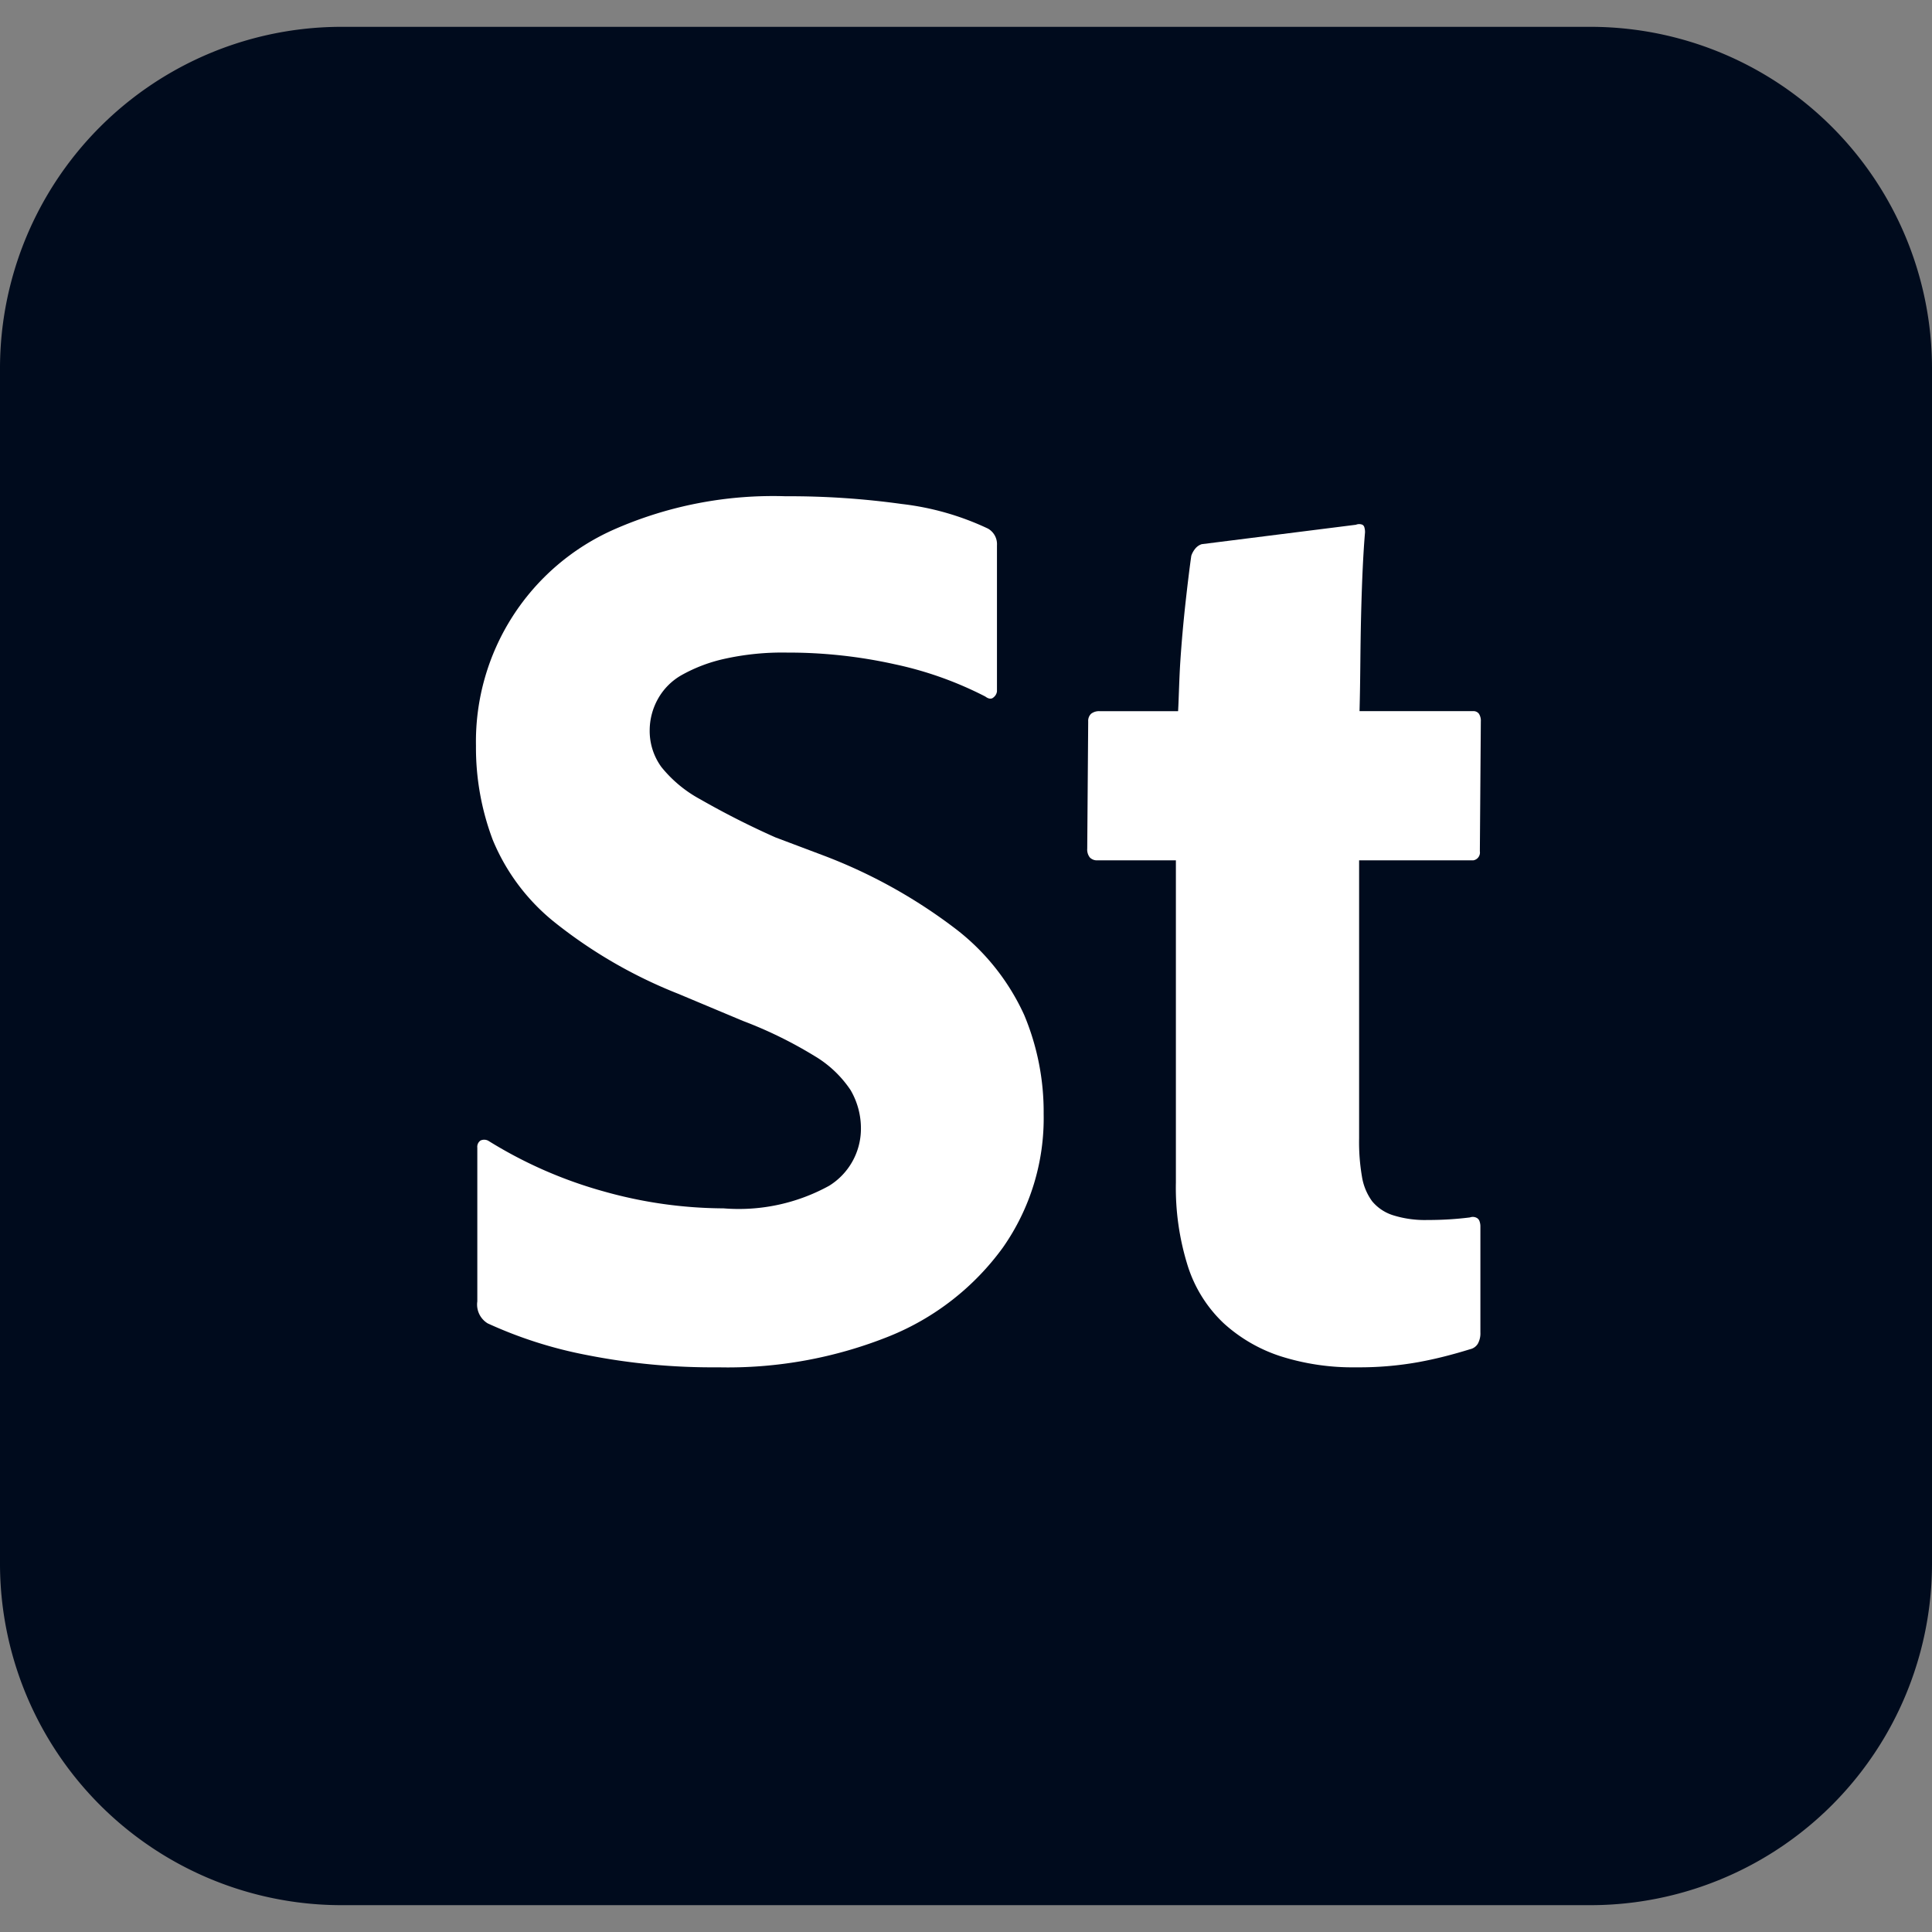 <svg id="Layer_1" data-name="Layer 1" xmlns="http://www.w3.org/2000/svg" viewBox="0 0 36 36"><rect x="0" y="0" width="36" height="36" fill="#808080" stroke="none"/><defs><style>.cls-1{fill:#000b1d;}.cls-2{fill:#fff;}</style></defs><title>Artboard 1</title><g id="Layer_2" data-name="Layer 2"><g id="Surfaces"><g id="Utility_Surface" data-name="Utility Surface"><g id="Outline_no_shadow" data-name="Outline no shadow"><path class="cls-1" d="M6.375.5h23.25A6.366,6.366,0,0,1,36,6.857V29.143A6.366,6.366,0,0,1,29.625,35.5H6.375A6.366,6.366,0,0,1,0,29.143V6.857A6.366,6.366,0,0,1,6.375.5Z"/></g></g></g><g id="Outlined_Mnemonics_Logos" data-name="Outlined Mnemonics Logos"><g id="St"><path class="cls-2" d="M13.385,25.478a12.069,12.069,0,0,1-2.451-.229,8.051,8.051,0,0,1-1.847-.59.411.411,0,0,1-.193-.409V21.384a.141.141,0,0,1,.06-.132.161.161,0,0,1,.157.012,8.229,8.229,0,0,0,2.149.939,8.33,8.33,0,0,0,2.222.313,3.491,3.491,0,0,0,1.968-.421,1.25,1.25,0,0,0,.592-1.048,1.411,1.411,0,0,0-.193-.735,2.089,2.089,0,0,0-.676-.638,7.913,7.913,0,0,0-1.328-.65l-1.207-.506A8.976,8.976,0,0,1,10.33,17.182a3.845,3.845,0,0,1-1.147-1.529,4.865,4.865,0,0,1-.314-1.758,4.322,4.322,0,0,1,2.584-4.034,7.349,7.349,0,0,1,3.188-.614,15.175,15.175,0,0,1,2.161.144,5.131,5.131,0,0,1,1.606.458.333.333,0,0,1,.169.313v2.721a.166.166,0,0,1-.06.108c-.04.04-.093.036-.157-.012a6.744,6.744,0,0,0-1.69-.602,9.134,9.134,0,0,0-2.004-.217,4.974,4.974,0,0,0-1.183.12,2.915,2.915,0,0,0-.785.301,1.16,1.16,0,0,0-.447.458,1.209,1.209,0,0,0-.145.566,1.142,1.142,0,0,0,.217.686,2.38,2.38,0,0,0,.724.602,15.45,15.45,0,0,0,1.401.71l.894.337a9.735,9.735,0,0,1,2.487,1.385,4.229,4.229,0,0,1,1.256,1.589,4.672,4.672,0,0,1,.362,1.842,4.194,4.194,0,0,1-.761,2.492,4.86,4.86,0,0,1-2.113,1.65A8.073,8.073,0,0,1,13.385,25.478Z"/><path class="cls-2" d="M27.585,22.853v1.975a.399.399,0,0,1-.048.211.226.226,0,0,1-.145.102q-.238.074-.479.135t-.487.106q-.287.051-.577.075-.29.024-.582.021a4.433,4.433,0,0,1-1.401-.205,2.906,2.906,0,0,1-1.062-.614,2.507,2.507,0,0,1-.67-1.065,4.853,4.853,0,0,1-.223-1.559V16.031H20.452a.184.184,0,0,1-.145-.054.238.238,0,0,1-.048-.163l.009-1.185.009-1.185a.183.183,0,0,1,.054-.144.24.24,0,0,1,.163-.048h1.458c.008-.136.012-.279.018-.433s.012-.319.024-.5.026-.361.042-.542.034-.361.054-.542q.03-.271.057-.491t.051-.388a.419.419,0,0,1,.073-.132.257.257,0,0,1,.121-.084l1.437-.181,1.437-.181a.158.158,0,0,1,.121,0,.078.078,0,0,1,.036.048.311.311,0,0,1,.012.096q-.024.277-.042.653t-.03.852c-.008.317-.012.625-.015.927s-.007.6-.015.897h2.115a.127.127,0,0,1,.109.048.239.239,0,0,1,.036.144l-.009,1.21L27.575,15.862a.148.148,0,0,1-.121.169H25.325v5.185a3.779,3.779,0,0,0,.052.702,1.061,1.061,0,0,0,.191.466.83.83,0,0,0,.395.262,1.975,1.975,0,0,0,.631.087q.109,0,.211-.003t.199-.009q.097-.006.193-.015t.193-.021a.154.154,0,0,1,.133.012.11.11,0,0,1,.045.057A.278.278,0,0,1,27.585,22.853Z"/></g></g></g></svg>
